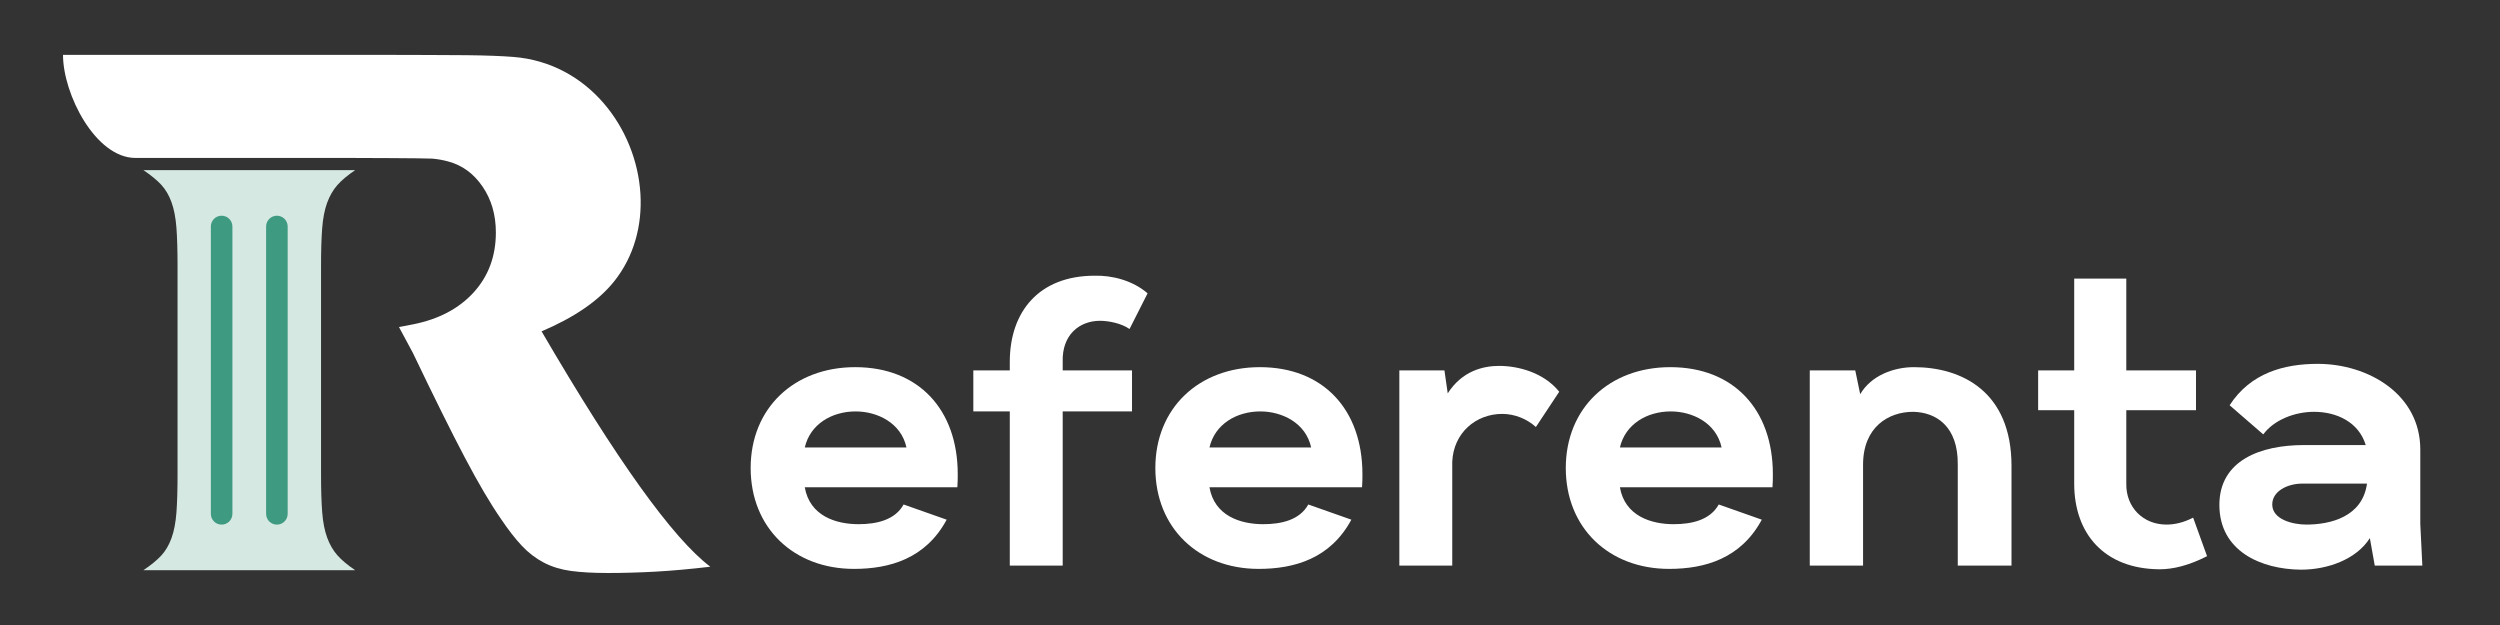 <svg xmlns="http://www.w3.org/2000/svg" xmlns:xlink="http://www.w3.org/1999/xlink" width="1200" zoomAndPan="magnify" viewBox="0 0 900 225" height="300" preserveAspectRatio="xMidYMid meet" version="1.0"><rect x="0" y="0" width="900" height="225" fill="#333333" stroke="none"/><path fill="#ffffff" d="M 307.441 204.801 C 320.285 204.801 333.27 201.098 340.801 187.082 L 325.301 181.613 C 322.207 187.223 315.566 188.707 309.066 188.707 C 300.941 188.707 291.504 185.754 289.723 175.426 L 344.645 175.426 C 344.785 173.801 344.785 172.176 344.785 170.691 C 344.785 147.379 330.613 132.176 307.879 132.176 C 285.895 132.176 270.238 146.926 270.238 168.488 C 270.238 190.035 285.738 204.801 307.441 204.801 Z M 289.723 161.098 C 291.645 152.691 299.473 148.113 308.035 148.113 C 315.848 148.113 324.41 152.238 326.332 161.098 Z M 289.723 161.098 " fill-opacity="1" fill-rule="nonzero"/><path fill="#ffffff" d="M 363.523 203.613 L 382.57 203.613 L 382.57 148.113 L 407.523 148.113 L 407.523 133.348 L 382.57 133.348 L 382.57 130.254 C 382.273 120.504 388.617 115.488 396.008 115.488 C 399.102 115.488 403.68 116.379 406.633 118.441 L 413.133 105.598 C 407.664 100.879 400.289 99.113 394.086 99.254 C 374.008 99.254 363.523 112.238 363.523 130.254 L 363.523 133.348 L 350.398 133.348 L 350.398 148.113 L 363.523 148.113 Z M 363.523 203.613 " fill-opacity="1" fill-rule="nonzero"/><path fill="#ffffff" d="M 453.129 204.801 C 465.973 204.801 478.957 201.098 486.488 187.082 L 470.988 181.613 C 467.895 187.223 461.254 188.707 454.754 188.707 C 446.629 188.707 437.191 185.754 435.41 175.426 L 490.332 175.426 C 490.473 173.801 490.473 172.176 490.473 170.691 C 490.473 147.379 476.301 132.176 453.566 132.176 C 431.582 132.176 415.926 146.926 415.926 168.488 C 415.926 190.035 431.426 204.801 453.129 204.801 Z M 435.41 161.098 C 437.332 152.691 445.16 148.113 453.723 148.113 C 461.535 148.113 470.098 152.238 472.02 161.098 Z M 435.41 161.098 " fill-opacity="1" fill-rule="nonzero"/><path fill="#ffffff" d="M 503.762 203.613 L 522.809 203.613 L 522.809 166.27 C 523.246 155.785 531.355 149.004 540.809 149.004 C 545.23 149.004 549.668 150.77 552.918 153.723 L 561.324 141.02 C 555.715 134.082 546.574 131.723 539.637 131.723 C 534.027 131.723 526.34 133.504 521.184 141.613 L 519.996 133.348 L 503.762 133.348 Z M 503.762 203.613 " fill-opacity="1" fill-rule="nonzero"/><path fill="#ffffff" d="M 600.887 204.801 C 613.73 204.801 626.715 201.098 634.246 187.082 L 618.746 181.613 C 615.652 187.223 609.012 188.707 602.512 188.707 C 594.387 188.707 584.949 185.754 583.168 175.426 L 638.09 175.426 C 638.23 173.801 638.23 172.176 638.23 170.691 C 638.23 147.379 624.059 132.176 601.324 132.176 C 579.34 132.176 563.684 146.926 563.684 168.488 C 563.684 190.035 579.184 204.801 600.887 204.801 Z M 583.168 161.098 C 585.09 152.691 592.918 148.113 601.48 148.113 C 609.293 148.113 617.855 152.238 619.777 161.098 Z M 583.168 161.098 " fill-opacity="1" fill-rule="nonzero"/><path fill="#ffffff" d="M 651.516 203.613 L 670.703 203.613 L 670.703 167.301 C 670.703 153.723 679.859 148.254 688.719 148.254 C 696.984 148.41 704.953 153.426 704.797 167.301 L 704.797 203.613 L 724.141 203.613 L 724.141 167.738 C 724.141 140.879 706.125 132.176 689 132.176 C 681.781 132.176 673.656 135.129 669.672 141.91 L 667.891 133.348 L 651.516 133.348 Z M 651.516 203.613 " fill-opacity="1" fill-rule="nonzero"/><path fill="#ffffff" d="M 777.418 204.941 C 782.293 204.941 787.902 203.613 794.543 200.223 L 789.527 186.348 C 786.137 188.113 782.887 188.848 779.934 188.848 C 771.527 188.848 765.324 182.66 765.465 174.098 L 765.465 147.676 L 790.559 147.676 L 790.559 133.348 L 765.465 133.348 L 765.465 100.285 L 746.715 100.285 L 746.715 133.348 L 733.73 133.348 L 733.73 147.676 L 746.715 147.676 L 746.715 174.098 C 746.715 192.098 757.496 204.801 777.418 204.941 Z M 777.418 204.941 " fill-opacity="1" fill-rule="nonzero"/><path fill="#ffffff" d="M 828.352 205.082 C 837.945 205.082 848.273 201.395 853.148 193.723 L 854.914 203.613 L 872.039 203.613 L 871.305 188.551 L 871.305 161.832 C 871.305 141.91 852.555 130.988 834.398 130.988 C 822.289 130.988 810.195 134.238 802.664 145.895 L 814.773 156.379 C 818.602 151.207 825.992 148.254 833.07 148.254 C 841.195 148.254 849.164 151.957 851.664 160.223 L 829.383 160.223 C 813.883 160.223 798.977 165.676 798.977 181.77 C 798.977 198.301 813.742 204.941 828.352 205.082 Z M 830.273 188.848 C 825.539 188.848 818.008 187.082 818.008 181.613 C 818.008 176.754 823.617 174.098 828.789 174.098 L 852.117 174.098 C 850.492 186.051 838.977 188.848 830.273 188.848 Z M 830.273 188.848 " fill-opacity="1" fill-rule="nonzero"/><path fill="#d6e8e2" d="M 115.574 95.582 L 115.574 170.68 C 115.574 176.191 115.707 180.746 115.984 184.34 C 116.258 187.934 116.848 190.98 117.758 193.488 C 118.672 196 119.895 198.129 121.445 199.887 C 122.996 201.641 125.137 203.438 127.871 205.273 L 51.617 205.273 C 54.355 203.438 56.496 201.68 58.043 200.012 C 59.594 198.336 60.82 196.25 61.734 193.742 C 62.641 191.234 63.234 188.188 63.512 184.59 C 63.781 180.996 63.918 176.355 63.918 170.68 L 63.918 95.578 C 63.914 90.016 63.777 85.465 63.512 81.93 C 63.234 78.336 62.641 75.285 61.734 72.777 C 60.82 70.273 59.594 68.184 58.043 66.512 C 56.496 64.836 54.355 63.082 51.617 61.242 L 127.871 61.242 C 125.137 63.082 122.996 64.879 121.445 66.633 C 119.895 68.391 118.672 70.523 117.758 73.031 C 116.848 75.535 116.258 78.582 115.984 82.18 C 115.711 85.715 115.578 90.188 115.574 95.582 Z M 115.574 95.582 " fill-opacity="1" fill-rule="nonzero"/><path fill="#ffffff" d="M 48.754 56.859 L 125.844 56.859 C 128.543 56.859 153.664 56.941 155.605 57.105 C 157.547 57.273 159.441 57.609 161.301 58.113 C 166.363 59.449 170.496 62.457 173.699 67.133 C 176.906 71.816 178.512 77.332 178.512 83.684 C 178.512 92.207 175.852 99.395 170.539 105.242 C 165.223 111.09 157.926 114.938 148.641 116.777 L 143.629 117.73 L 148.641 127.055 C 156.234 142.93 162.48 155.508 167.375 164.789 C 172.266 174.062 176.574 181.371 180.285 186.719 C 182.98 190.734 185.516 193.992 187.875 196.496 C 190.242 199.004 192.855 201.012 195.727 202.516 C 198.59 204.02 201.84 205.023 205.469 205.527 C 209.094 206.027 213.527 206.277 218.758 206.277 C 224.496 206.277 230.316 206.109 236.223 205.777 C 242.129 205.441 248.629 204.855 255.711 204.02 C 242.215 193.824 221.965 165.578 194.965 119.285 C 206.781 114.266 215.469 108.293 221.039 101.359 C 228.309 92.301 231.242 80.992 230.551 69.723 C 229.102 46.082 211.688 22.621 184.84 20.496 C 180.625 20.16 175.012 19.949 168.008 19.871 C 162.887 19.809 145.031 19.77 137.242 19.75 C 134.387 19.746 85.875 19.742 82.66 19.742 L 22.684 19.742 C 22.684 33.945 34.418 56.859 48.754 56.859 Z M 48.754 56.859 " fill-opacity="1" fill-rule="evenodd"/><path fill="#3f9a82" d="M 103.566 81.539 C 103.566 79.395 101.828 77.652 99.684 77.652 C 97.543 77.652 95.801 79.395 95.801 81.539 L 95.801 184.98 C 95.801 187.125 97.543 188.867 99.684 188.867 C 101.828 188.867 103.566 187.125 103.566 184.98 Z M 103.566 81.539 " fill-opacity="1" fill-rule="evenodd"/><path fill="#3f9a82" d="M 83.668 81.539 C 83.668 79.395 81.93 77.652 79.785 77.652 C 77.641 77.652 75.902 79.395 75.902 81.539 L 75.902 184.98 C 75.902 187.125 77.641 188.867 79.785 188.867 C 81.93 188.867 83.668 187.125 83.668 184.98 Z M 83.668 81.539 " fill-opacity="1" fill-rule="evenodd"/></svg>